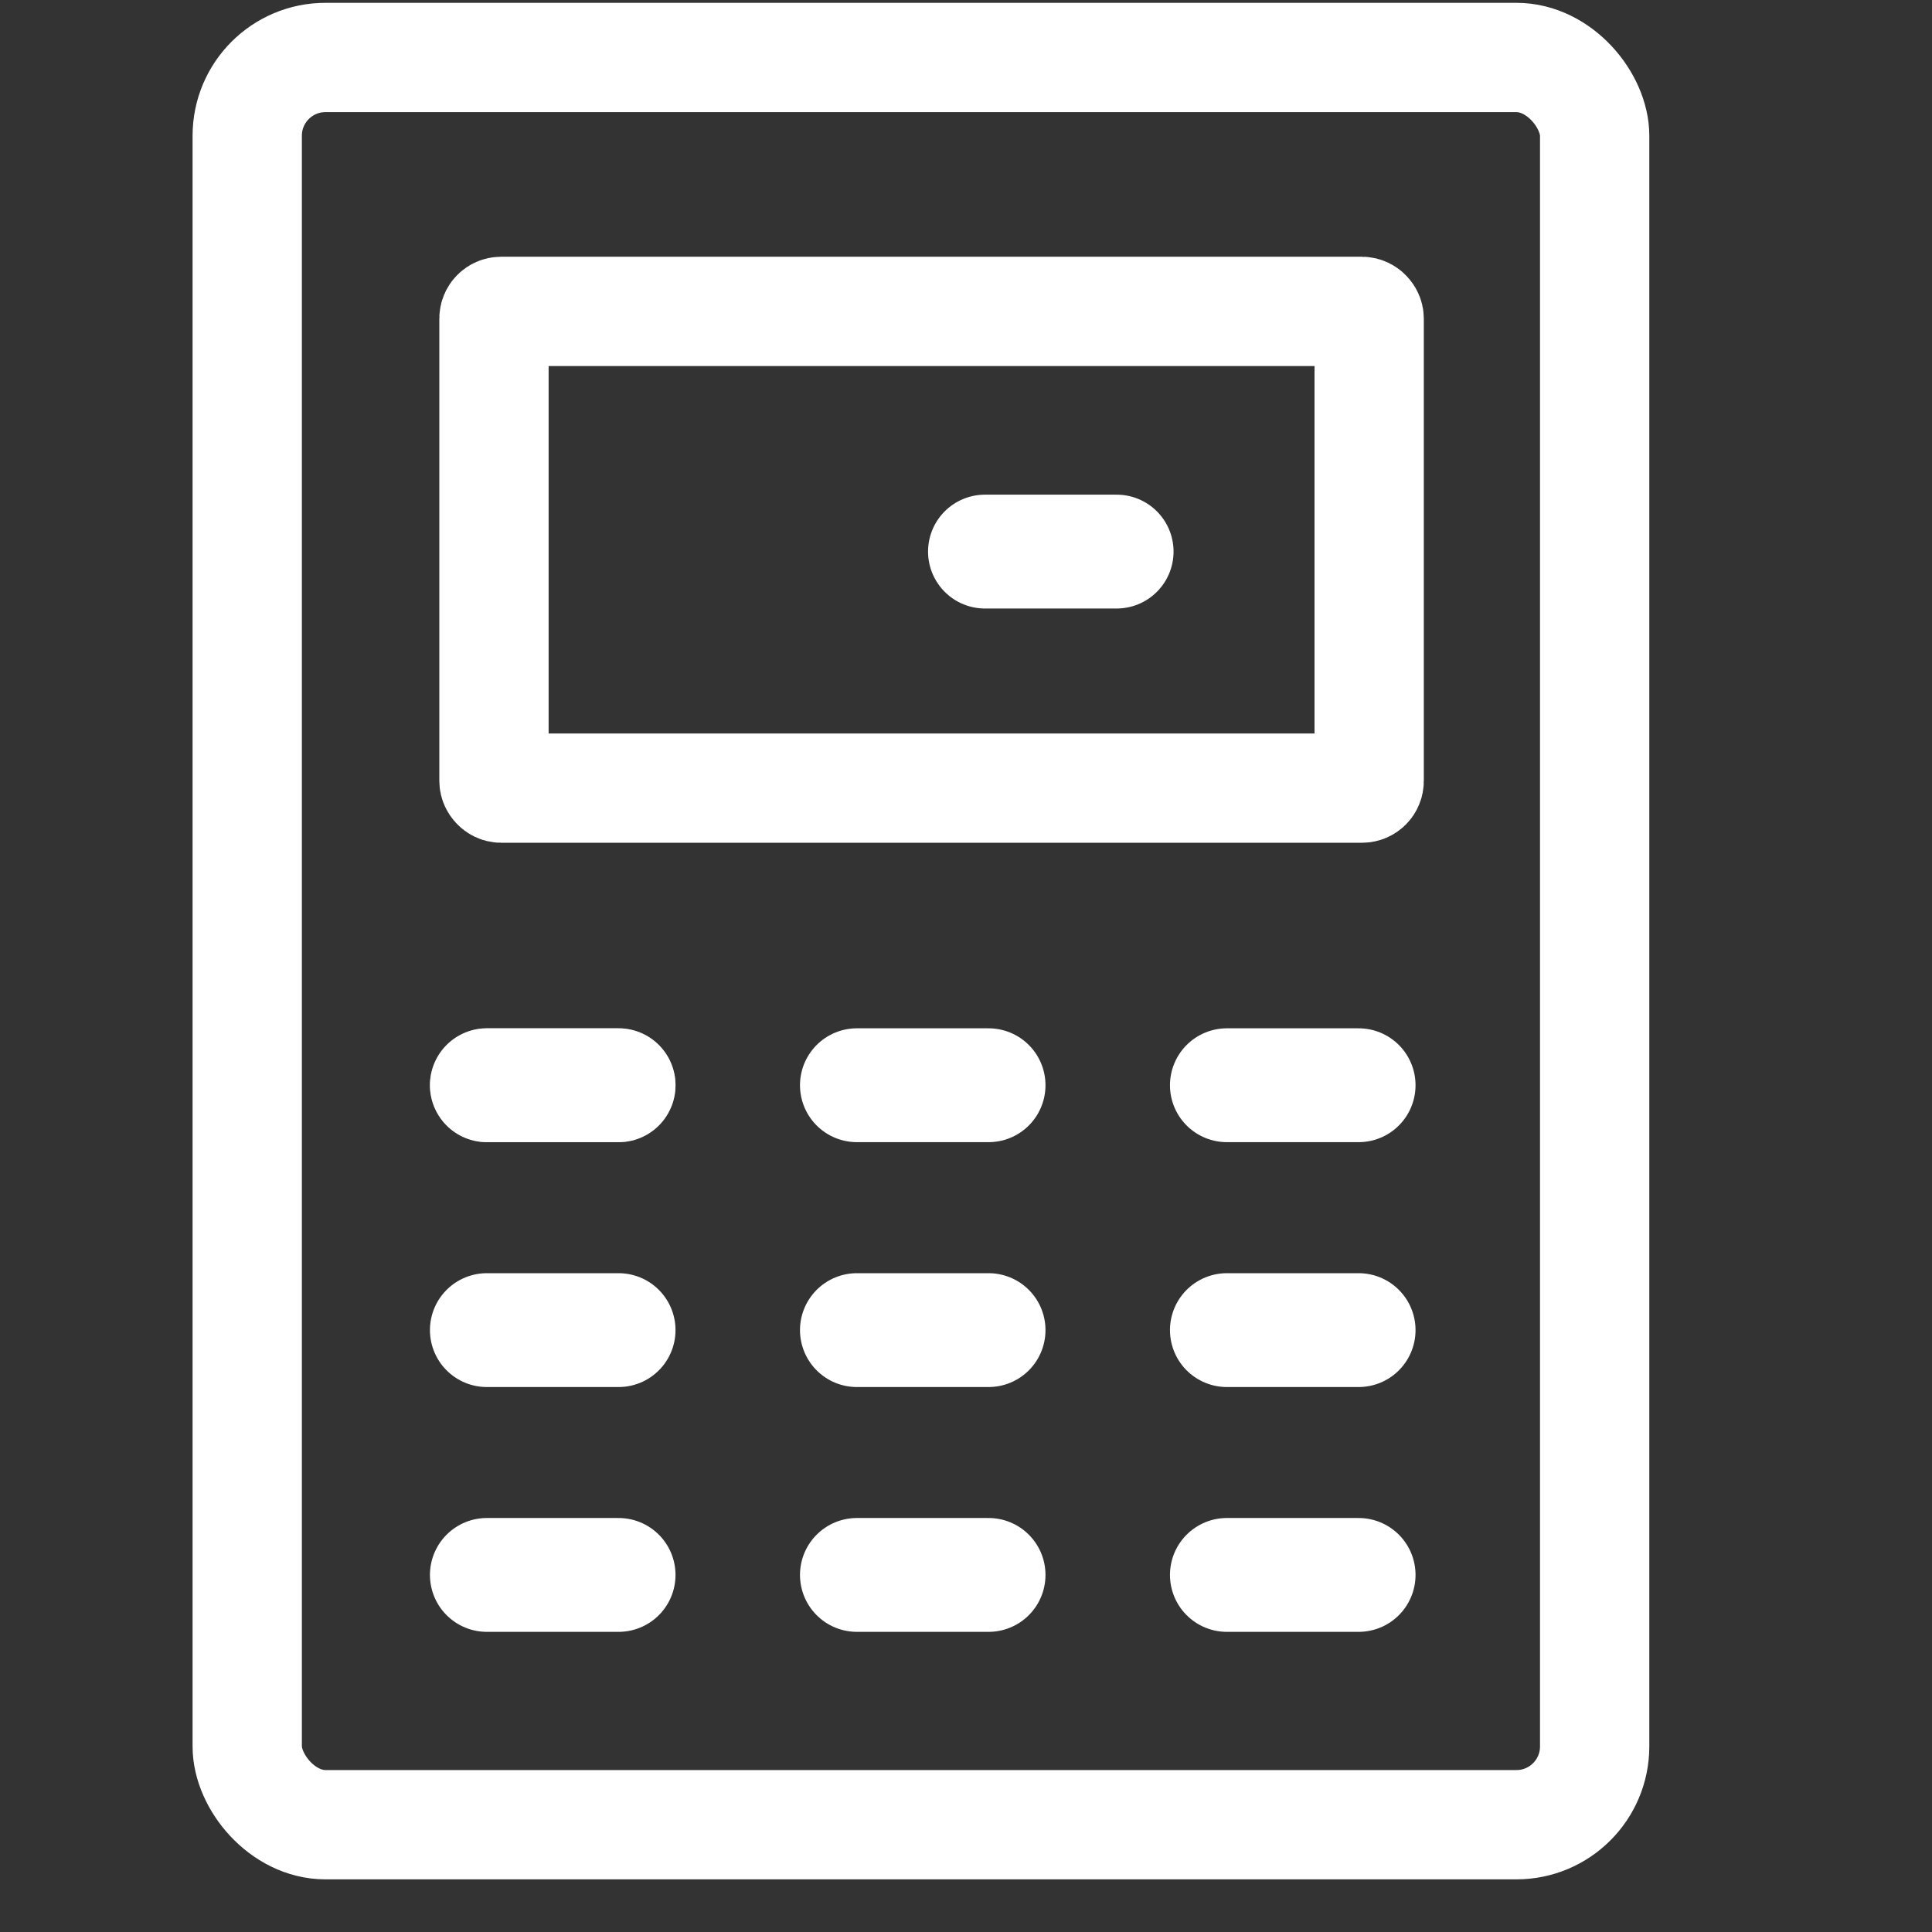 <svg xmlns="http://www.w3.org/2000/svg" width="28" height="28" viewBox="0 0 28 28">
    <rect x="0" y="0" width="28" height="28" fill="#333333" stroke="none"/>
    <g fill="none" fill-rule="evenodd" transform="translate(4.375 1.625)">
        <rect width="19.528" height="25.612" x="-.792" y="-.792" stroke="#FFF" stroke-width="1.584" rx="1.134"/>
        <rect width="12.684" height="6.909" x="2.784" y="2.888" stroke="#FFF" stroke-width="1.584" rx=".103"/>
        <path stroke="#979797" stroke-linecap="round" stroke-width="1.65" d="M2.681 14.103L4.59 14.103"/>
        <path stroke="#FFF" stroke-linecap="round" stroke-width="1.65" d="M2.681 14.103L4.59 14.103M2.681 17.652L4.59 17.652M2.681 21.2L4.59 21.2M8.044 14.103L9.952 14.103M8.044 17.652L9.952 17.652M8.044 21.2L9.952 21.2M13.406 14.103L15.315 14.103M9.9 6.369L11.808 6.369M13.406 17.652L15.315 17.652M13.406 21.2L15.315 21.2"/>
    </g>
</svg>
